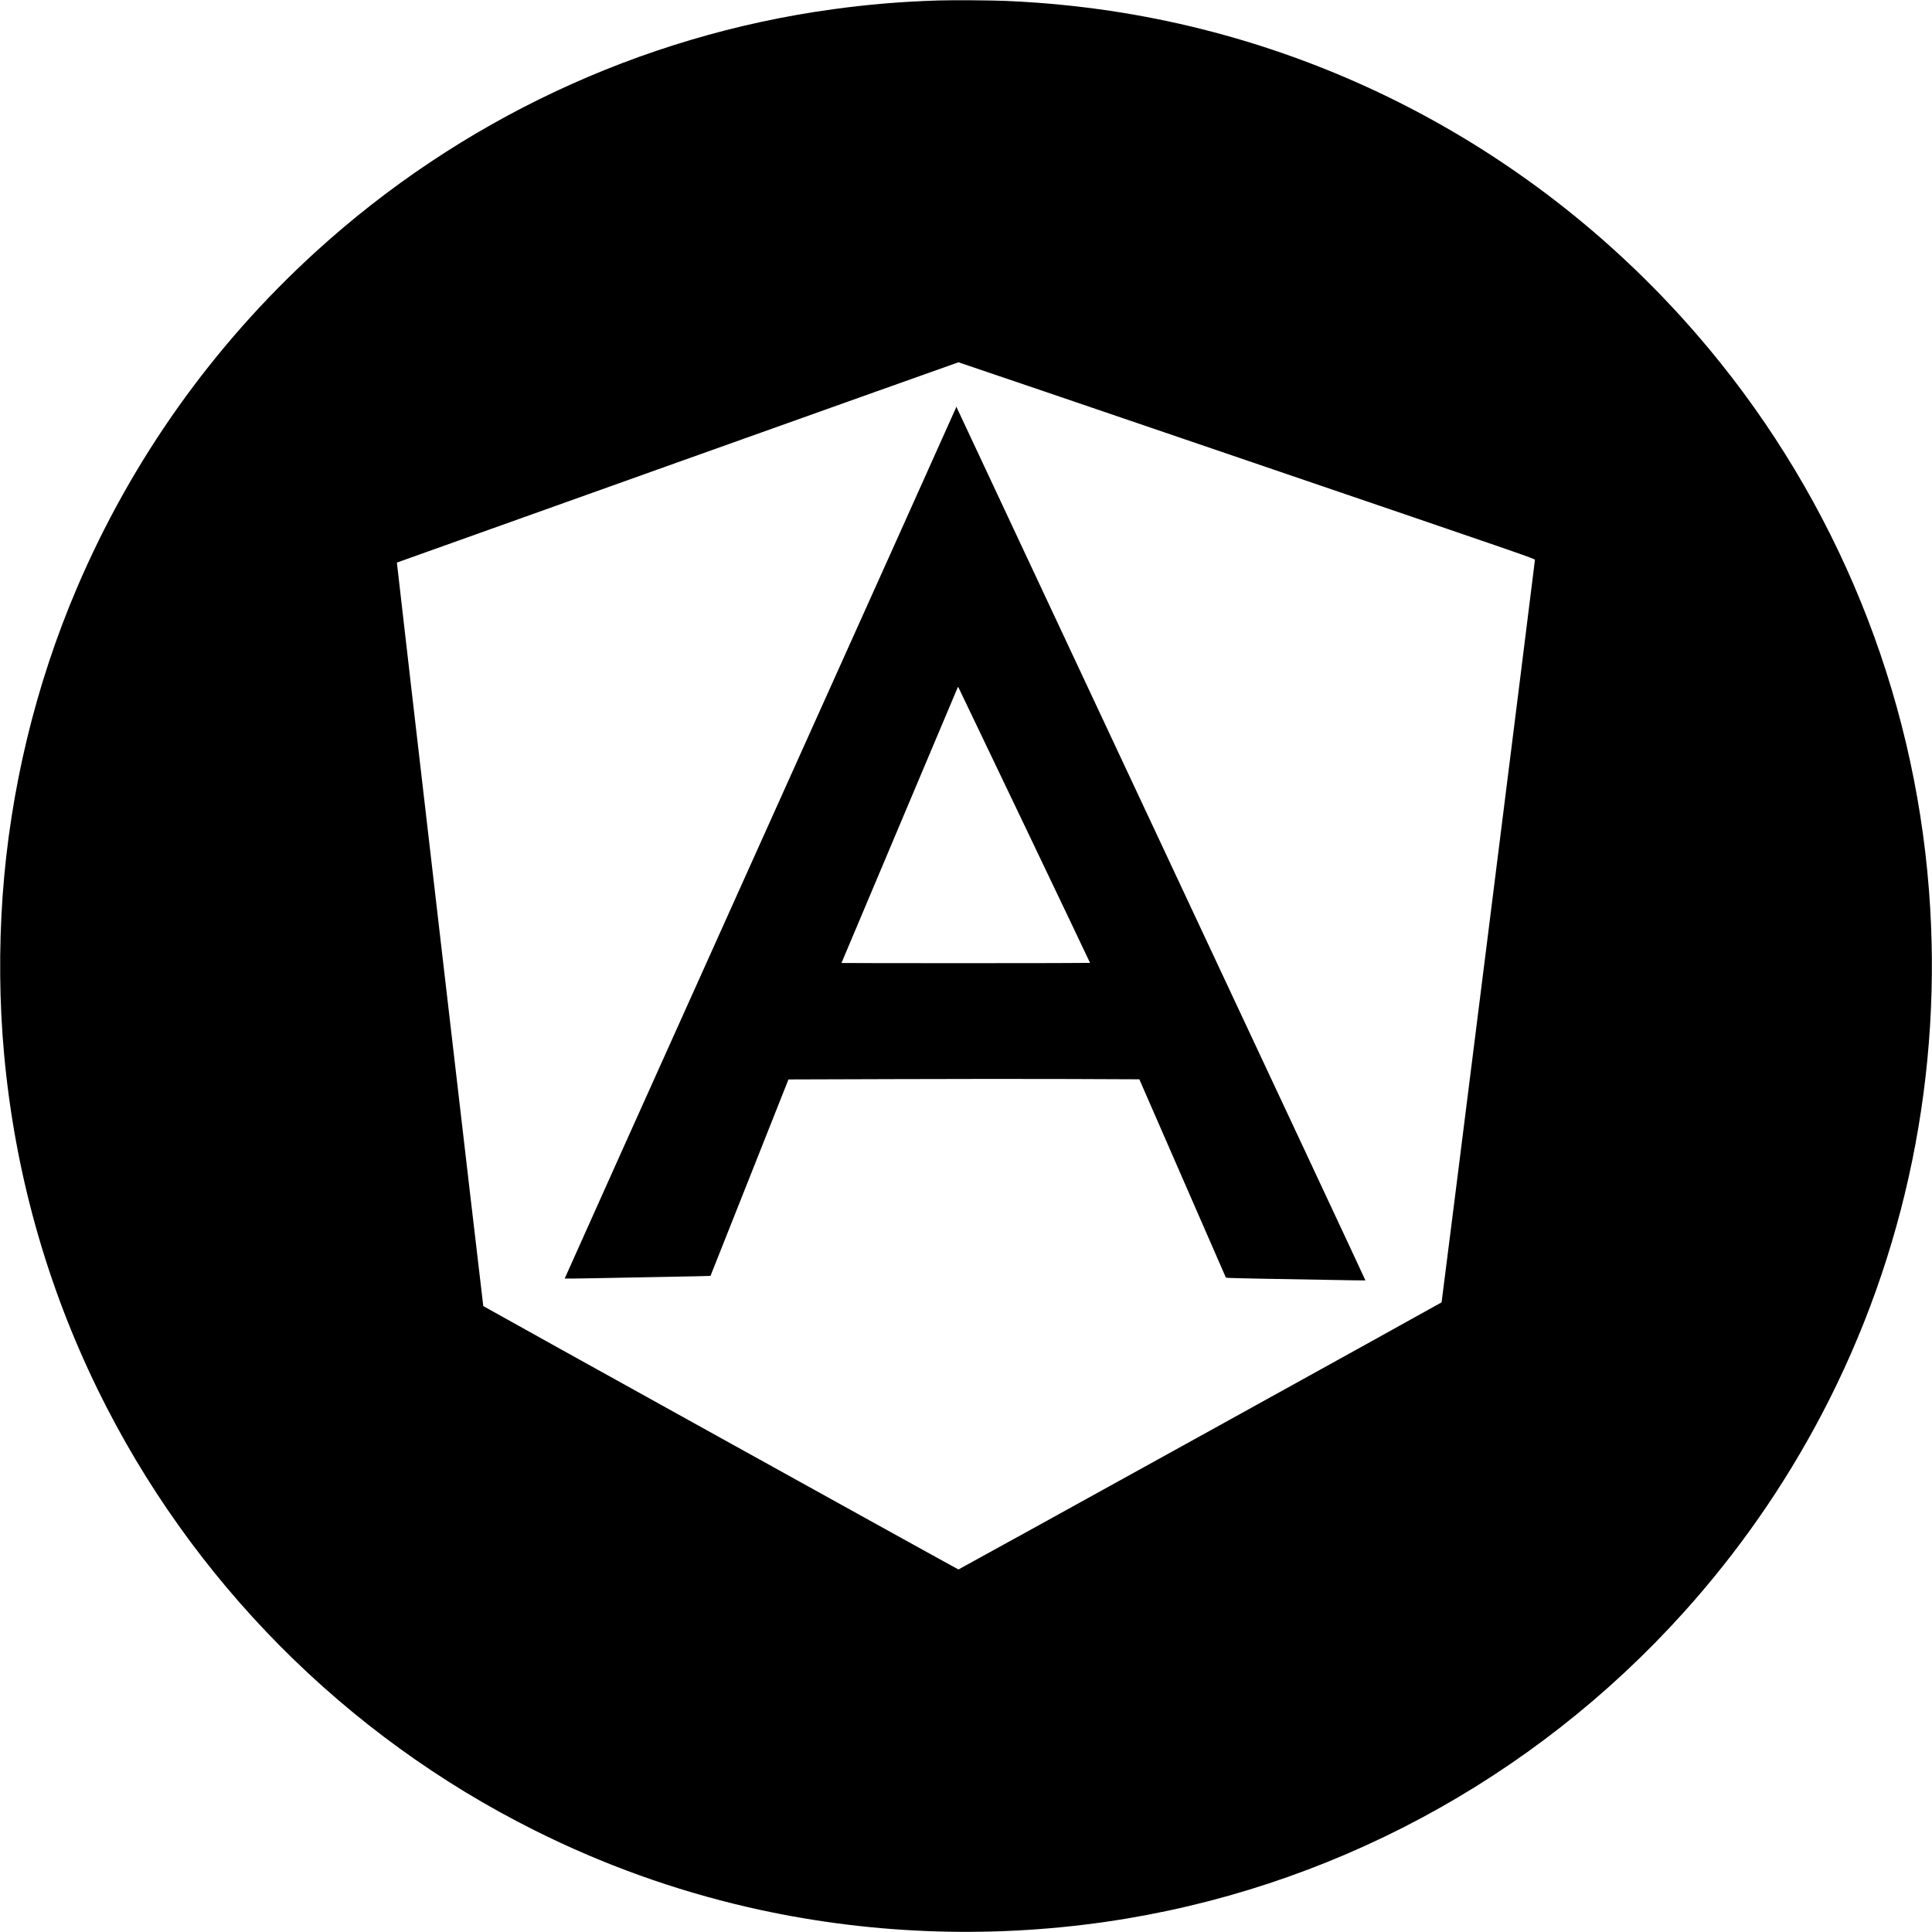 <?xml version="1.0" standalone="no"?>
<!DOCTYPE svg PUBLIC "-//W3C//DTD SVG 20010904//EN"
 "http://www.w3.org/TR/2001/REC-SVG-20010904/DTD/svg10.dtd">
<svg version="1.0" xmlns="http://www.w3.org/2000/svg"
 width="4096pt" height="4096pt" viewBox="0 0 4096 4096"
 preserveAspectRatio="xMidYMid meet">

<g transform="translate(0,4096) scale(0.1,-0.1)"
fill="#000000" stroke="none">
<path d="M19889 40950 c-787 -25 -1469 -82 -2229 -186 -4085 -560 -7914 -2357
-10974 -5149 -2180 -1990 -3893 -4401 -5053 -7115 -879 -2055 -1419 -4293
-1578 -6540 -78 -1110 -68 -2260 31 -3340 227 -2496 896 -4891 1988 -7125
1974 -4036 5239 -7330 9256 -9338 1451 -726 2960 -1269 4530 -1631 2472 -570
5057 -675 7585 -310 4711 681 9047 3003 12254 6564 1147 1273 2125 2676 2923
4195 1786 3397 2574 7250 2273 11120 -328 4217 -1959 8225 -4671 11479 -3452
4142 -8350 6749 -13679 7280 -407 41 -749 65 -1200 86 -307 14 -1149 20 -1456
10z m6551 -9754 c5993 -2044 6105 -2082 6102 -2106 -29 -270 -1974 -15736
-1979 -15741 -19 -18 -10230 -5663 -10243 -5663 -14 0 -10055 5566 -10074
5584 -6 6 -1793 15380 -1828 15729 l-3 34 5945 2123 c3270 1167 5952 2122
5960 2123 8 0 2762 -937 6120 -2083z"/>
<path d="M20264 32307 c-5 -18 -1874 -4176 -4153 -9240 -2279 -5064 -4141
-9210 -4139 -9213 3 -3 268 0 589 6 321 7 1015 19 1541 29 526 9 959 19 961
21 2 3 375 941 828 2085 l825 2080 2269 7 c1249 5 2923 5 3720 2 l1450 -6 917
-2102 917 -2101 48 -7 c26 -3 356 -11 733 -18 377 -6 1020 -17 1429 -25 409
-8 746 -13 749 -10 3 2 -1936 4146 -4308 9207 -2373 5062 -4325 9229 -4339
9260 l-26 57 -11 -32z m1450 -8833 c768 -1607 1396 -2924 1396 -2928 0 -3
-1186 -6 -2635 -6 -1449 0 -2635 2 -2635 4 0 4 1989 4718 2457 5825 8 18 16
32 17 30 2 -2 632 -1319 1400 -2925z"/>
</g>
</svg>
